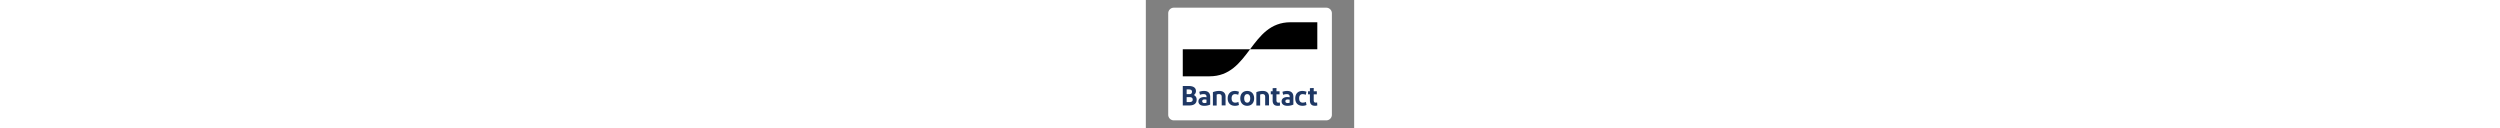<svg xmlns="http://www.w3.org/2000/svg" width="780" height="40" viewBox="0 0 780 480" ><rect x="0" y="0" width="780" height="480" fill="#808080" stroke="none"/><defs><linearGradient id="grd1" gradientUnits="userSpaceOnUse" x1="189.3" y1="239.8" x2="373.5" y2="171.4" ><stop offset="0" stopColor="#005ab9" /><stop offset="1" stopColor="#1e3764" /></linearGradient><linearGradient id="grd2" gradientUnits="userSpaceOnUse" x1="405.4" y1="193.3" x2="601.1" y2="126.6" ><stop offset="0" stopColor="#fba900" /><stop offset="1" stopColor="#ffd800" /></linearGradient></defs><path id="Layer" d="M104.9 28.8h570.6a21 21 0 0121.1 21v379.8a21 21 0 01-21.1 21H104.9a21 21 0 01-21.1-21V49.9a21 21 0 0121-21.1z" fill="#fff" /><path id="Layer" fillRule="evenodd" d="M138.3 394.9V322h22.5c16.3 0 26.8 6.1 26.8 18.8a17 17 0 01-8 15 18 18 0 0110.7 17.5c0 14.6-10.7 21.5-27.3 21.5h-24.7zm14.5-42.5h10.7c6.5 0 9.3-3.3 9.3-9.2 0-6.3-5-8.4-12-8.4h-8v17.6zm0 29.8h9c8.6 0 13.7-2.2 13.7-9s-4.3-9.6-12.5-9.6h-10.2v18.6zm44.1-2.4c0-10.3 8.4-16.3 20.9-16.4h2.3l2.3.2a60.3 60.3 0 014.7.6v-2.5c0-6.3-3.7-9.3-10.7-9.3a37.4 37.4 0 00-13.7 2.5l-2.6-11.3a51.5 51.5 0 0118-3.1c15.3 0 22.9 8.1 22.9 22.1v29a52.2 52.2 0 01-22.7 4.5c-14.2 0-21.4-7-21.4-16.3zm30.2-6.6a29.6 29.6 0 00-7.4-.8c-4.8 0-8.6 1.9-8.6 6.8 0 4.3 3.2 6.6 8.7 6.6a16.7 16.7 0 007.3-1.4v-11.1zm24 21.7V345a63.8 63.8 0 0123.5-4.6c15.1 0 23.9 7.5 23.9 21.3v33H284v-32c0-7.1-3.3-10.4-9.6-10.4a20.5 20.5 0 00-7 1l-2.2.8V395H251zm94.8-40a32.2 32.2 0 00-11.8-2.5c-8.4 0-13 5.9-13 15.7 0 10.6 4.8 16.2 13.8 16.2a27 27 0 008.8-1.6l2.7-1.1 2.3 11.5a35.4 35.4 0 01-15 3c-17.2 0-27.2-10.7-27.2-27.6 0-16.9 9.9-28 26.4-28a41.3 41.3 0 0115.7 3.1l-2.7 11.3zm33.7 41.2c-16 0-26-11.1-26-27.8 0-16.7 10-27.8 26-27.8 16.1 0 25.9 11.1 25.9 27.8 0 16.7-9.8 27.8-26 27.8zm0-11.8c7.4 0 11.2-6.2 11.2-16s-3.8-16-11.2-16c-7.3 0-11.3 6.2-11.3 16s4 16 11.3 16zm34.2 10.6V345a63.6 63.6 0 0123.5-4.6c15.1 0 23.9 7.5 23.9 21.3v33h-14.4v-32c0-7.1-3.3-10.4-9.7-10.4a20.5 20.5 0 00-6.9 1l-2.2.8V395h-14.2zm61-19.3v-22.4h-7v-11.4h7v-11.6l14.3-.7v12.3h11.6v11.4H489v22.2c0 6 2.5 8.9 7.2 8.9h1.4l1.4-.2a20.5 20.5 0 002.7-.5l.8 11.6a58.9 58.9 0 01-6.8.9h-2.3c-12.4 0-18.7-6.7-18.7-20.5zm33.5 4.2c0-10.3 8.4-16.3 20.9-16.4h2.3l2.3.2a60.3 60.3 0 014.7.6v-2.5c0-6.3-3.7-9.3-10.6-9.3a37.4 37.4 0 00-13.8 2.5l-2.6-11.3a51.5 51.5 0 0118-3.1c15.3 0 22.9 8.1 22.9 22.1v29a52.2 52.2 0 01-22.7 4.5c-14.2 0-21.4-7-21.4-16.3zm30.2 4.6v-11.2a39.3 39.3 0 00-7.4-.8c-4.8 0-8.6 1.9-8.6 6.8 0 4.3 3.2 6.6 8.7 6.6a16.6 16.6 0 007.3-1.4zm60.3-29.4a32.2 32.2 0 00-11.8-2.6c-8.4 0-13 5.9-13 15.7 0 10.6 4.8 16.2 13.7 16.2a26.6 26.6 0 008.8-1.6l2.8-1.1 2.3 11.5a36.5 36.5 0 01-15 3c-17.3 0-27.2-10.7-27.2-27.6 0-16.9 9.8-28 26.4-28a41.6 41.6 0 0115.7 3.1l-2.8 11.3zm34.2 41c-12.4 0-18.7-6.7-18.7-20.5v-22.4h-7v-11.4h7v-11.6l14.3-.7v12.3h11.6v11.4h-11.6v22.2c0 6 2.5 8.9 7.2 8.9h1.4l1.4-.2a21.5 21.5 0 002.7-.5l.7 11.6a55.3 55.3 0 01-6.7.9H633z" fill="#1e3764" /><path id="Layer" d="M238.4 285.7c75.9 0 113.8-50.6 151.8-101.2H138.3v101.2h100z" fill="url(#grd1)" /><path id="Layer" d="M542 83.3c-76 0-113.9 50.6-151.8 101.2H642V83.3H542z" fill="url(#grd2)" /></svg>